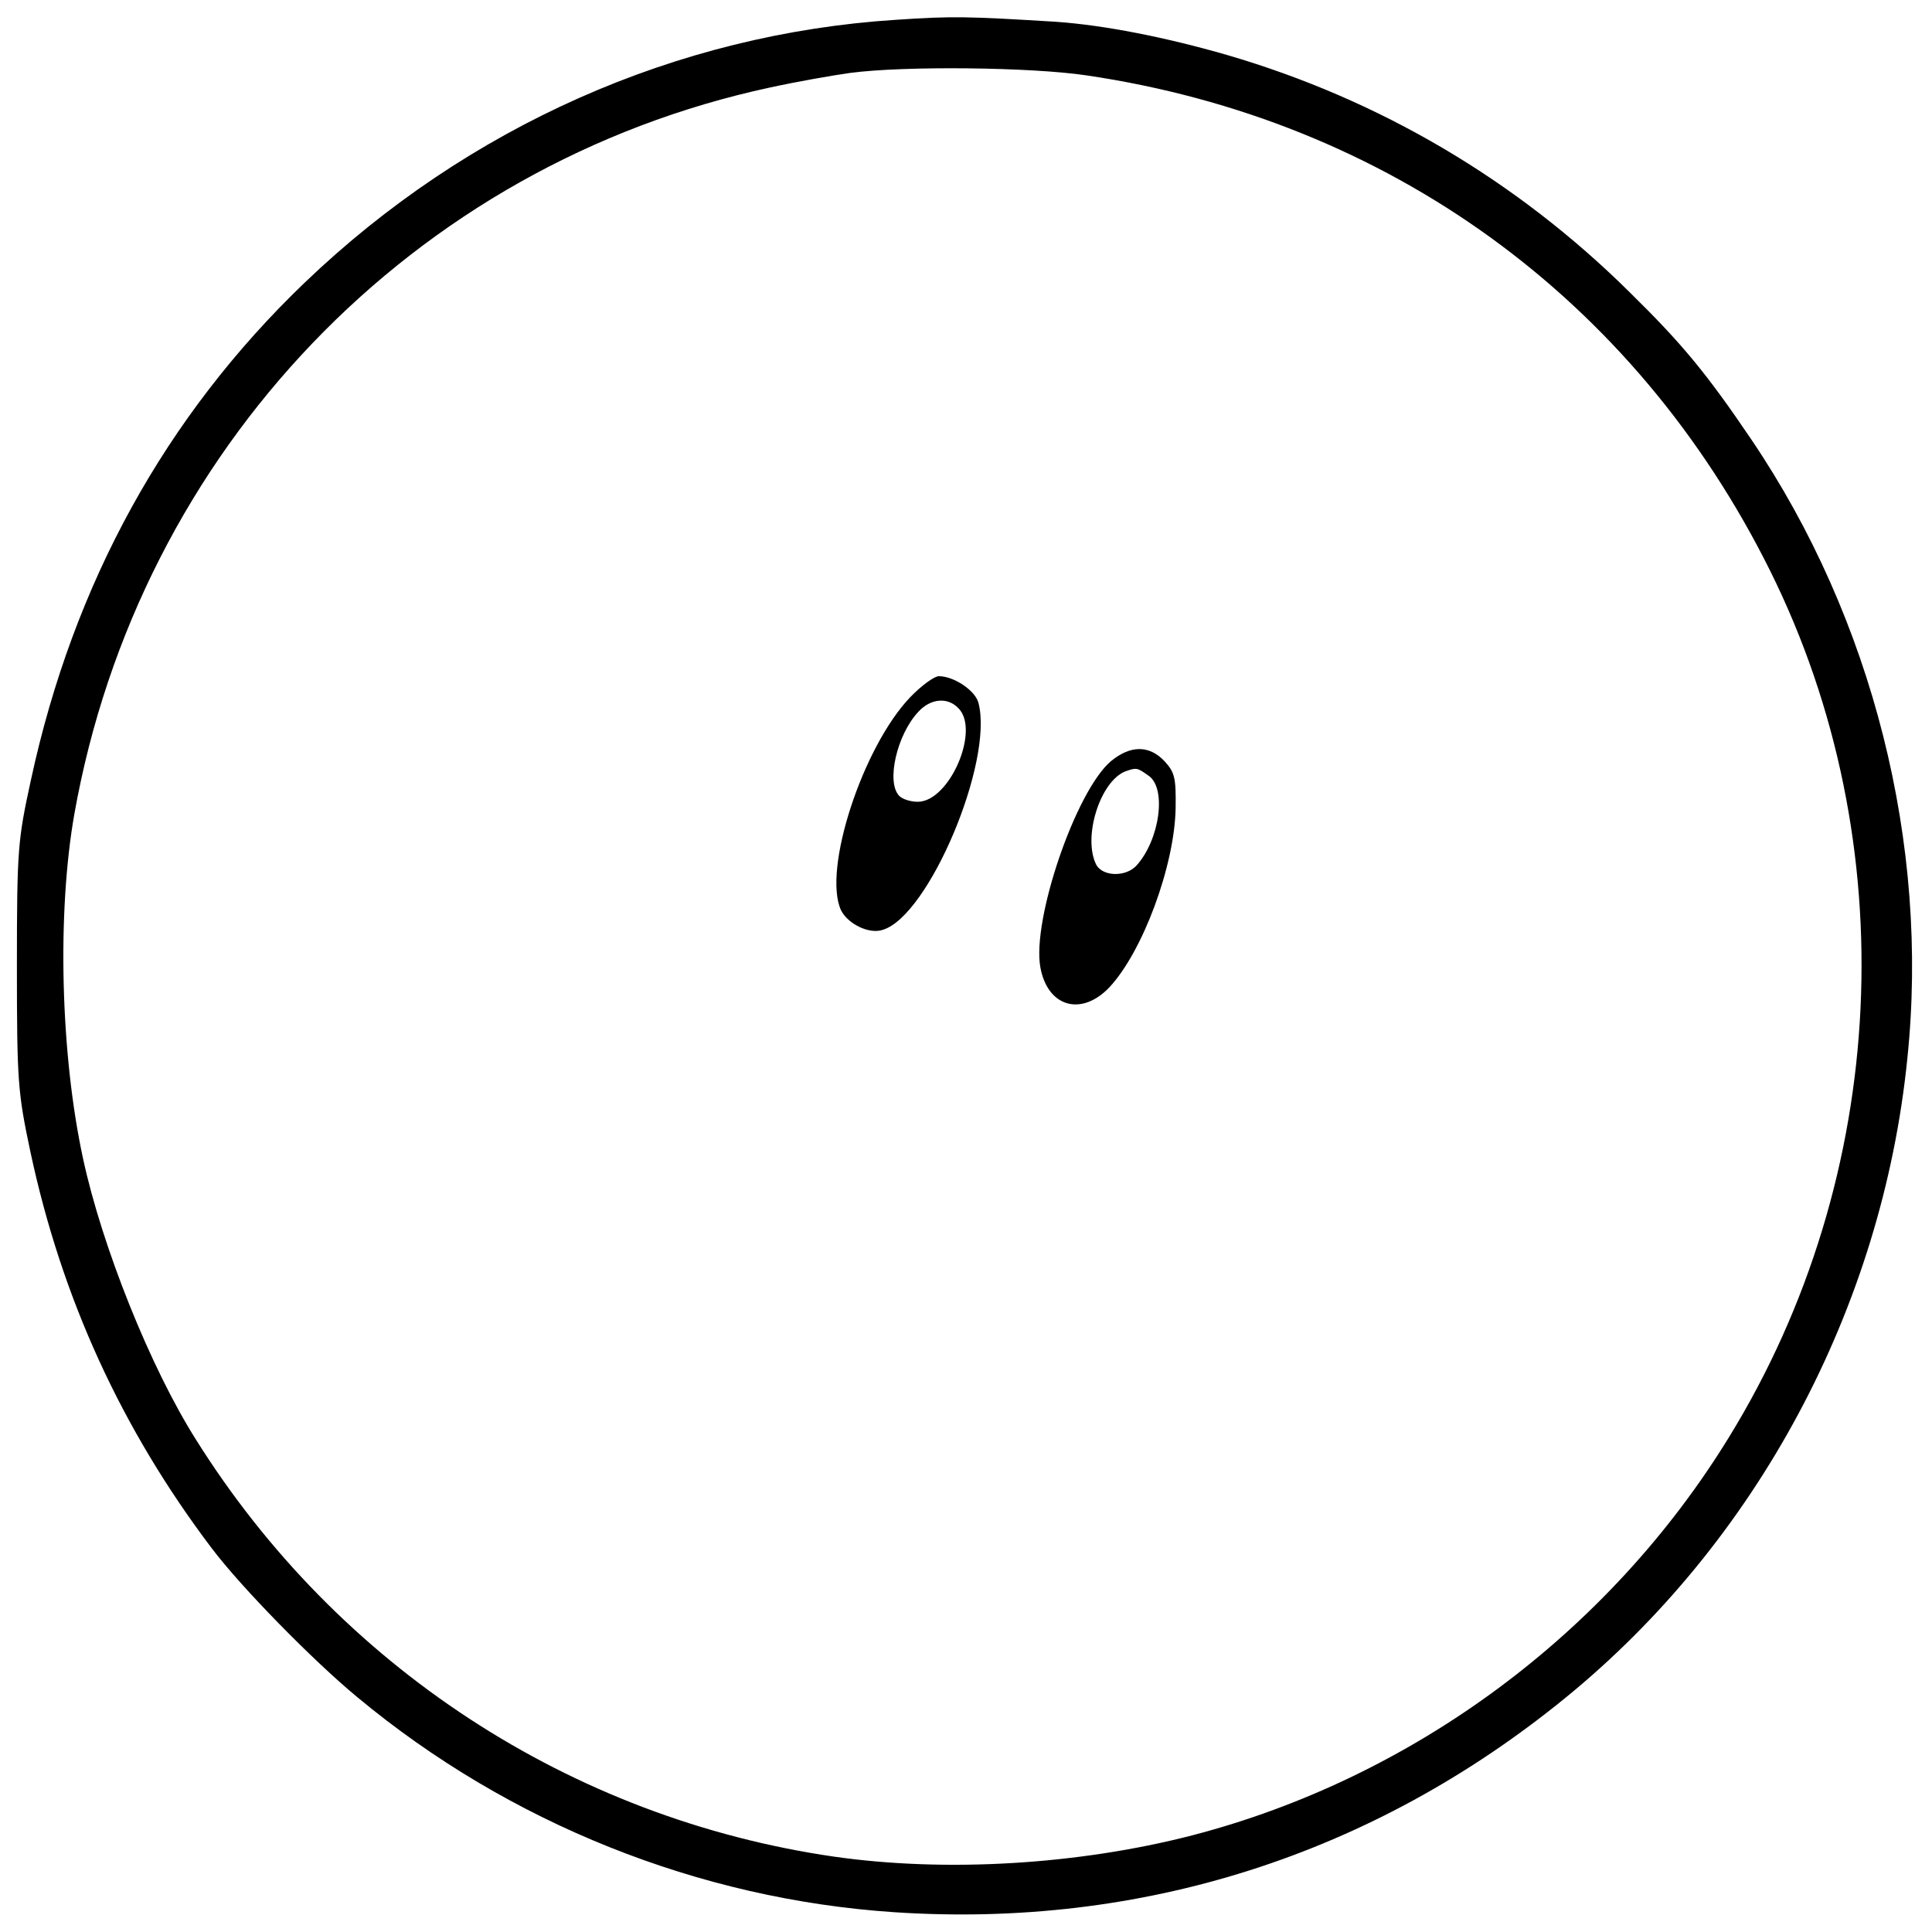 <svg xmlns="http://www.w3.org/2000/svg" version="1.0" width="400pt" height="400pt" viewBox="0 0 400 400" preserveAspectRatio="xMidYMid meet">
    <g transform="translate(0,400) scale(0.1,-0.1)" fill="#000000" stroke="none">
        <path d="M1855 3959 c-454 -29 -887 -221 -1224 -544 -288 -276 -479 -622 -567 -1030 -27 -124 -29 -142 -29 -385 0 -241 2 -262 28 -385 65 -304 189 -574 375 -820 61 -81 210 -233 302 -309 314 -261 707 -418 1111 -445 512 -34 990 118 1389 443 397 323 657 808 709 1325 46 443 -72 910 -323 1281 -92 136 -143 198 -251 304 -235 233 -519 400 -834 492 -128 37 -255 62 -356 69 -181 11 -212 12 -330 4z m394 -115 c625 -92 1136 -462 1416 -1026 280 -564 247 -1253 -85 -1793 -249 -406 -654 -706 -1112 -825 -237 -61 -510 -77 -741 -44 -545 79 -1027 394 -1321 863 -95 150 -195 401 -234 582 -47 217 -54 510 -18 714 134 753 701 1345 1441 1504 55 12 129 25 165 30 113 15 375 12 489 -5z"/>
        <path d="M1884 2556 c-98 -103 -181 -356 -143 -440 14 -29 59 -51 87 -41 95 29 229 347 198 469 -6 26 -51 56 -82 56 -10 0 -37 -20 -60 -44z m100 -22 c46 -45 -18 -194 -84 -194 -14 0 -31 5 -38 12 -28 28 -5 128 40 175 25 27 60 30 82 7z"/>
        <path d="M2300 2424 c-73 -62 -164 -329 -146 -427 15 -82 85 -102 143 -41 69 74 135 252 137 371 1 63 -2 74 -23 97 -32 34 -71 33 -111 0z m78 -30 c38 -26 23 -133 -25 -186 -22 -24 -69 -23 -83 1 -29 56 7 173 60 194 23 8 24 8 48 -9z"/>
    </g>
</svg>
